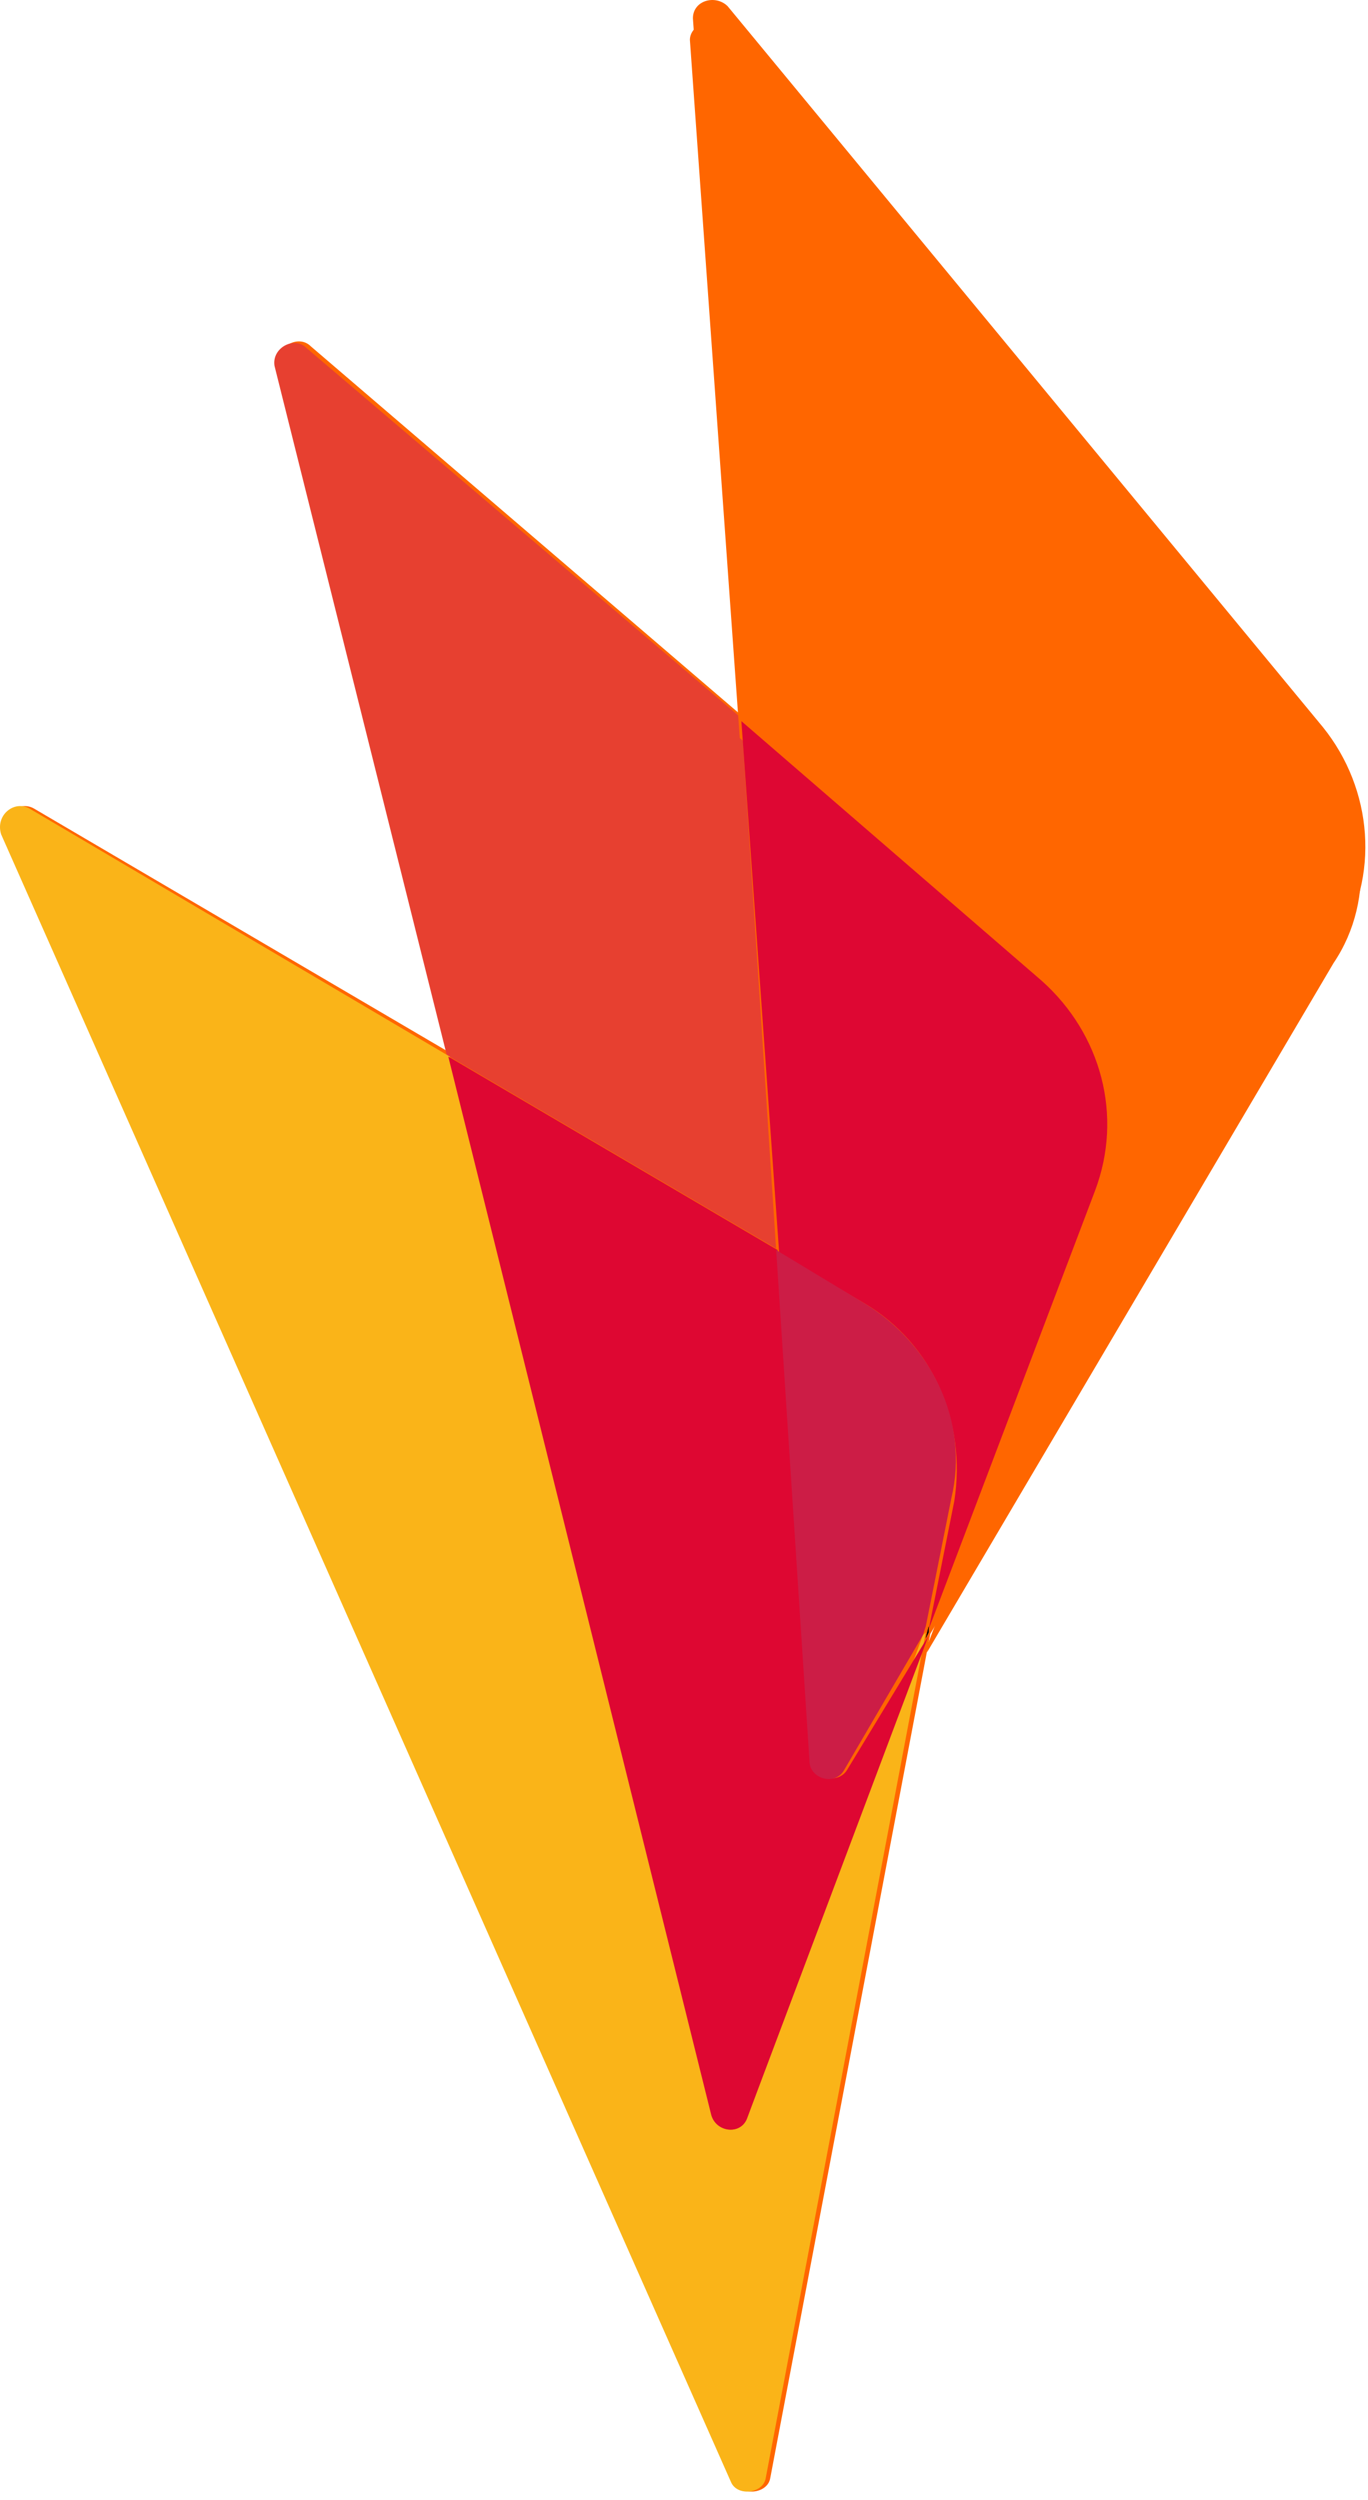 <?xml version="1.0" encoding="UTF-8" standalone="no"?>
<!DOCTYPE svg PUBLIC "-//W3C//DTD SVG 1.1//EN" "http://www.w3.org/Graphics/SVG/1.1/DTD/svg11.dtd">
<svg width="100%" height="100%" viewBox="0 0 127 232" version="1.1" xmlns="http://www.w3.org/2000/svg" xmlns:xlink="http://www.w3.org/1999/xlink" xml:space="preserve" xmlns:serif="http://www.serif.com/" style="fill-rule:evenodd;clip-rule:evenodd;stroke-linejoin:round;stroke-miterlimit:2;">
    <g transform="matrix(1,0,0,1,0.037,-140.307)">
        <path id="XMLID_21_" d="M122.78,207.79L67.52,140.89C66.4,139.77 64.29,140.33 64.29,142.01L68.92,206.8L28.81,172.44C27.69,171.32 25.58,172.44 25.86,174.12L41.85,238.07L3.15,215.36C1.75,214.52 -0.08,215.92 0.49,217.74L68.23,370.61C68.79,372.01 71.18,371.73 71.46,370.33L86.33,291.93L124.06,227.98C128.11,221.67 127.41,213.54 122.78,207.79Z" style="fill:rgb(255,102,0);fill-rule:nonzero;"/>
        <path id="XMLID_22_" d="M68.79,206.95L28.4,172.59C27.28,171.47 25.17,172.59 25.45,174.27L41.44,238.22L72.01,256.17L68.79,206.95Z" style="fill:rgb(231,64,48);fill-rule:nonzero;"/>
        <path id="XMLID_23_" d="M69.35,336.81C68.79,338.49 66.4,338.21 66.12,336.53L41.72,238.36L2.73,215.36C1.33,214.52 -0.5,215.92 0.07,217.74L67.81,370.61C68.37,372.01 70.76,371.73 71.04,370.33L85.91,291.79L85.63,292.07L69.35,336.81Z" style="fill:rgb(250,180,24);fill-rule:nonzero;"/>
        <path id="XMLID_24_" d="M69.35,336.81L86.18,292.07L78.61,304.55C77.77,305.95 75.38,305.39 75.38,303.71L72.15,256.31L41.58,238.36L65.98,336.53C66.4,338.22 68.79,338.5 69.35,336.81" style="fill:rgb(222,7,50);fill-rule:nonzero;"/>
        <g id="XMLID_25_" transform="matrix(1,0,0,1,0,2)">
            <path d="M122.22,207.79L66.96,140.89C66.12,139.77 64.01,140.61 64.01,142.01L68.64,206.8L96.55,230.92C102.02,235.55 104.12,243.4 101.46,250.41L86.03,291.08L86.03,291.64L123.76,227.69C127.83,221.67 126.85,213.54 122.22,207.79" style="fill:rgb(255,102,0);fill-rule:nonzero;"/>
        </g>
        <path id="XMLID_26_" d="M80.15,261.22C86.6,265.01 89.69,272.3 88.56,279.59L86.18,291.51L101.61,250.84C104.27,243.83 102.17,236.25 96.7,231.35L68.79,207.23L72.3,256.6L80.15,261.22Z" style="fill:rgb(222,7,51);fill-rule:nonzero;"/>
        <path id="XMLID_27_" d="M85.9,292.36L86.18,291.79L86.18,291.23" style="fill-rule:nonzero;"/>
        <path id="XMLID_28_" d="M85.9,292.36L86.18,291.79L86.18,291.23" style="fill-rule:nonzero;"/>
        <path id="XMLID_29_" d="M80.15,261.22L72.02,256.31L75.11,303.71C75.11,305.39 77.49,306.09 78.34,304.55L85.63,292.07L85.91,291.23L88.29,279.31C89.96,272.3 86.46,265.01 80.15,261.22" style="fill:rgb(204,29,70);fill-rule:nonzero;"/>
    </g>
</svg>
